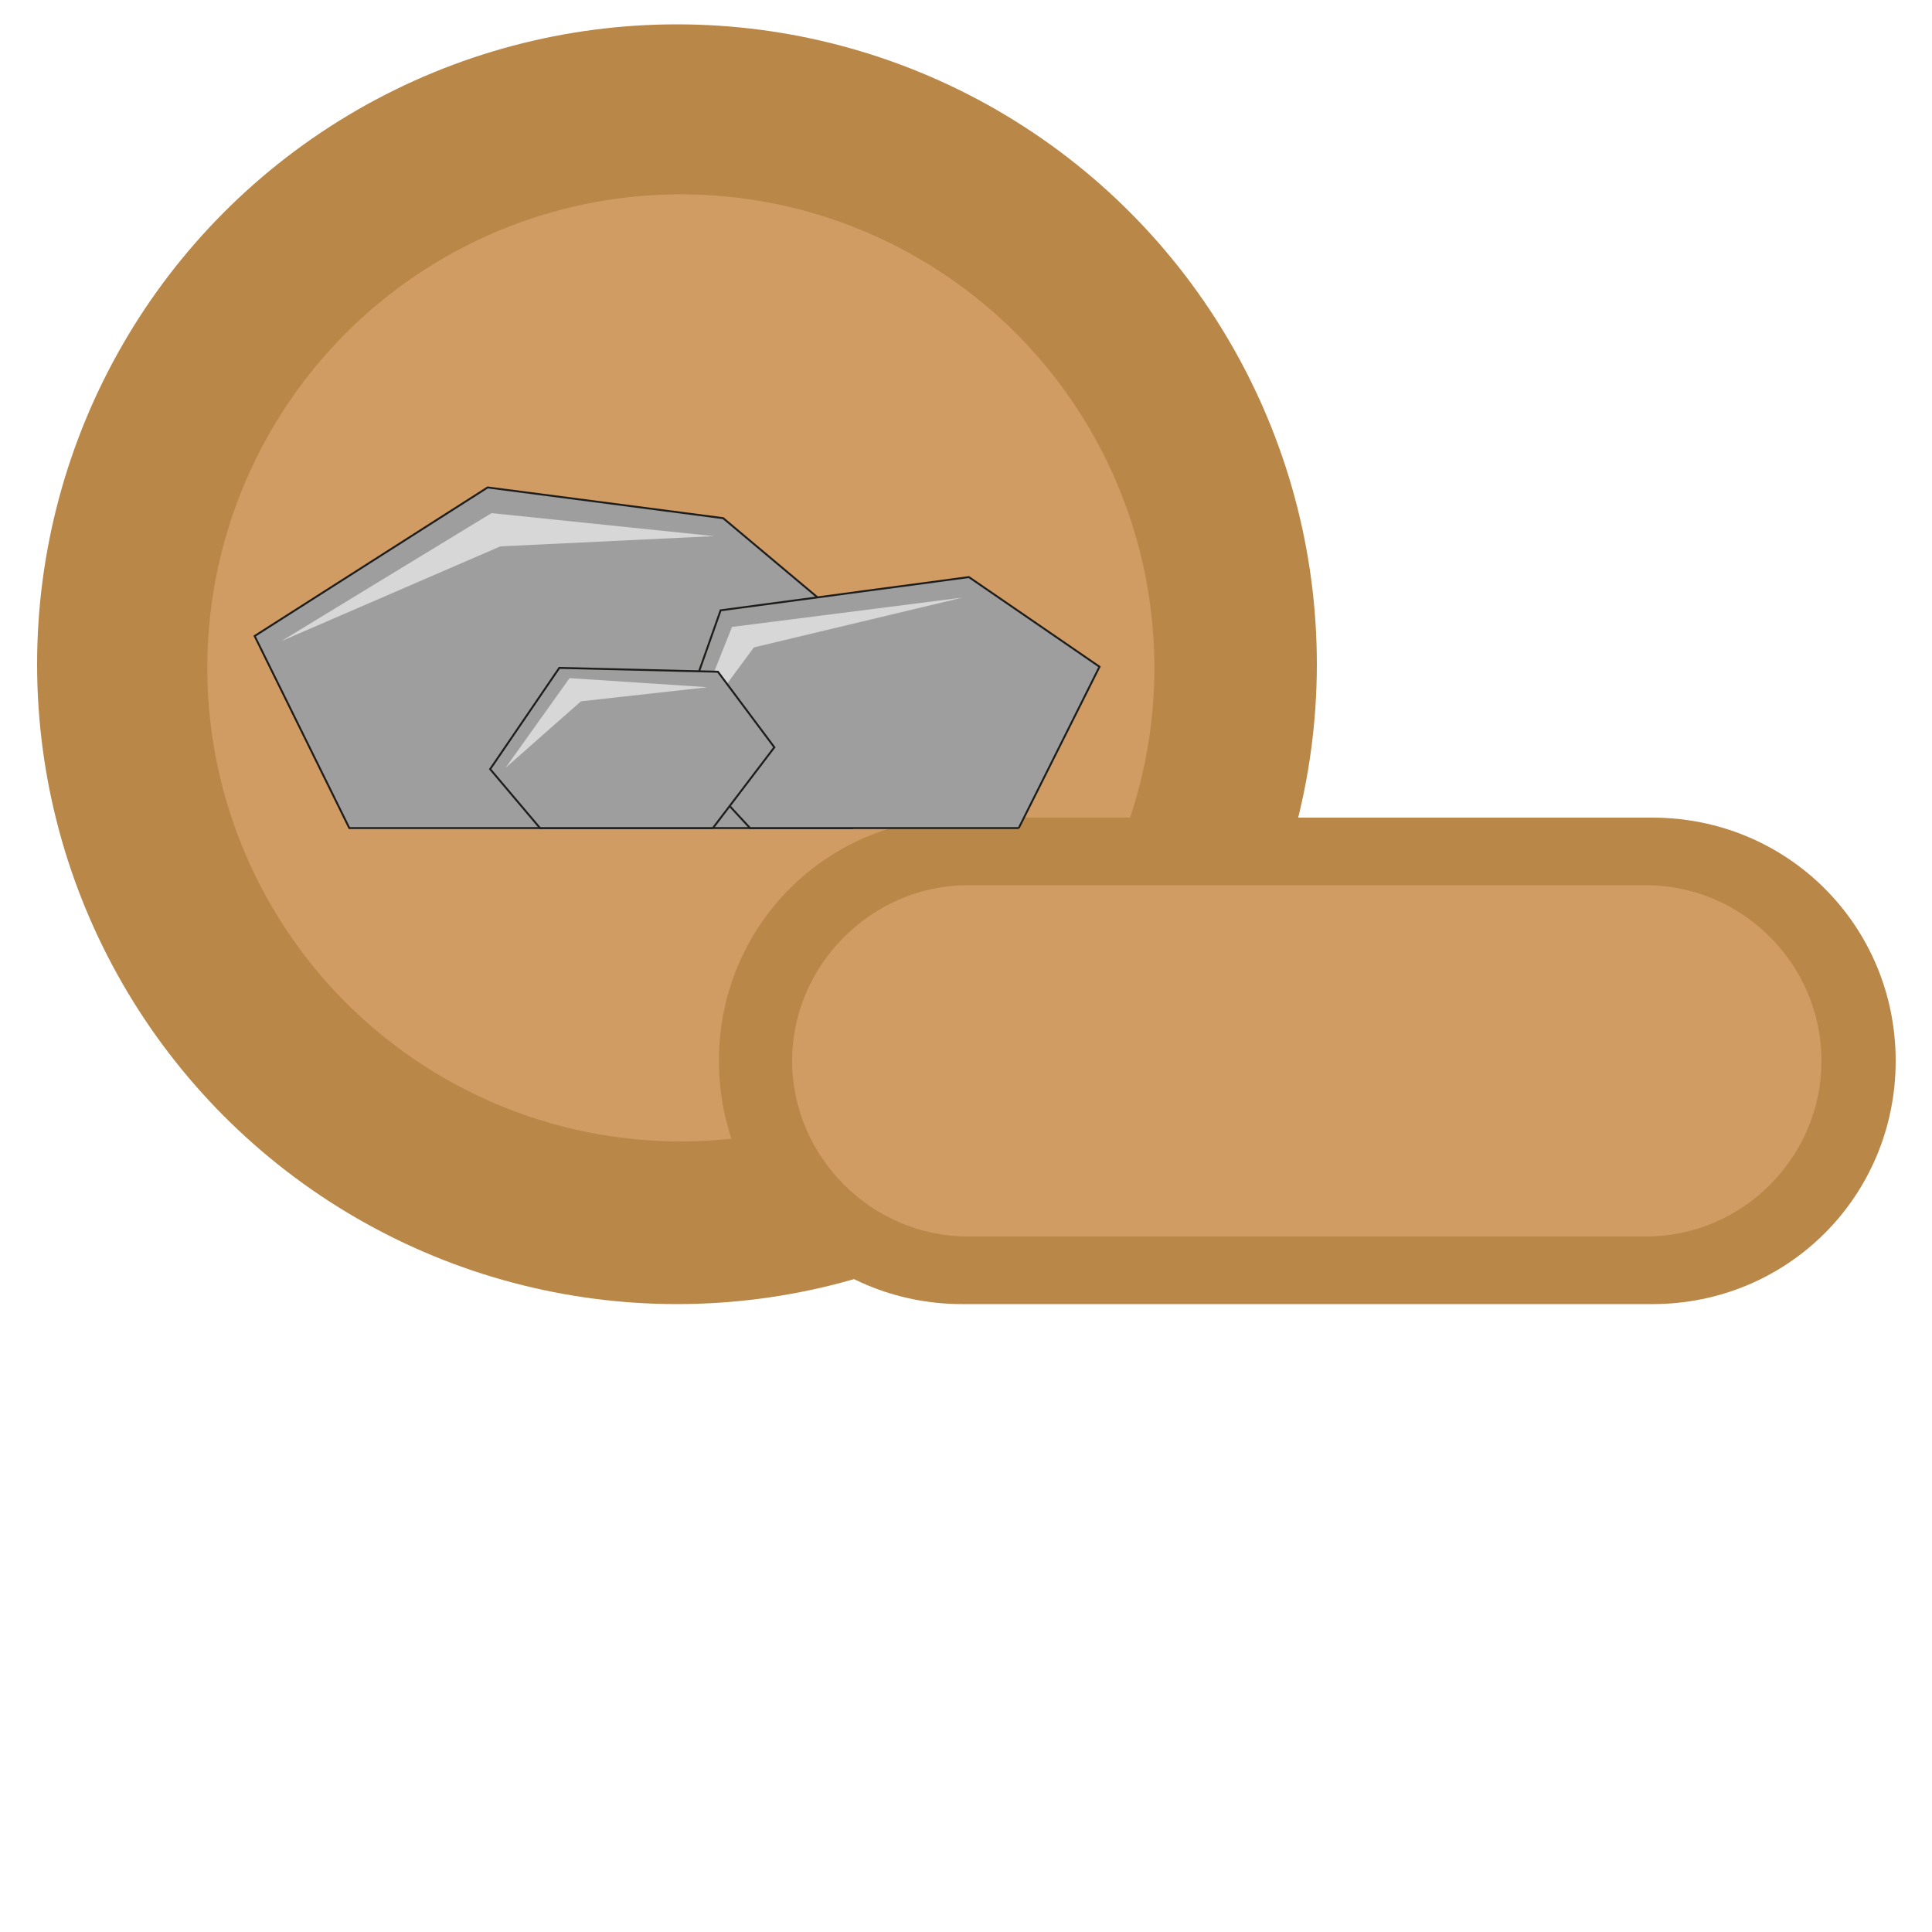 <?xml version="1.0" encoding="UTF-8"?>
<svg id="Lag_2" data-name="Lag 2" xmlns="http://www.w3.org/2000/svg" version="1.1" viewBox="0 0 1000 1000">
  <defs>
    <style>
      .cls-1 {
        fill: #d19c64;
      }

      .cls-1, .cls-2, .cls-3, .cls-4 {
        stroke-width: 0px;
      }

      .cls-5 {
        fill: #9f9e9e;
        stroke: #1d1d1b;
        stroke-miterlimit: 10;
      }

      .cls-2 {
        fill: none;
      }

      .cls-3 {
        fill: #b98848;
      }

      .cls-4 {
        fill: #d7d7d7;
      }
    </style>
  </defs>
  <g id="Lag_1-2" data-name="Lag 1-2">
    <g>
      <circle class="cls-3" cx="350.4" cy="343.8" r="331.2"/>
      <circle class="cls-1" cx="352.4" cy="345.7" r="245.1"/>
    </g>
  </g>
  <g>
    <path class="cls-3" d="M498,675c-69.9,0-125.9-55.9-125.9-125.9s55.9-125.9,125.9-125.9h357.3c69.9,0,125.9,55.9,125.9,125.9s-55.9,125.9-125.9,125.9c0,0-357.3,0-357.3,0Z"/>
    <path class="cls-1" d="M851.9,640h-351c-49.7,0-90.9-41.3-90.9-90.9s41.3-90.9,90.9-90.9h351c50.3,0,90.9,41.3,90.9,90.9s-40.6,90.9-90.9,90.9Z"/>
    <path class="cls-2" d="M865.9,584.1h-377.6c-19.6,0-35-15.4-35-35s15.4-35,35-35h377.6c19.6,0,35,15.4,35,35s-15.4,35-35,35Z"/>
  </g>
  <g>
    <polygon class="cls-5" points="131.8 329.2 252.4 252.3 374.3 268.2 469 347.7 441.2 428.6 180.8 428.6 131.8 329.2"/>
    <polygon class="cls-4" points="369.6 277.5 254.4 265.6 145.7 331.8 259 282.8 369.6 277.5"/>
    <g>
      <polyline class="cls-5" points="527.3 428.6 388.2 428.6 348.4 385.5 373 315.9 501.5 298.7 569.1 345.1 527.3 428.6"/>
      <polygon class="cls-4" points="356.4 380.9 378.9 324.5 498.2 309.3 390.2 335.1 356.4 380.9"/>
    </g>
    <g>
      <polyline class="cls-5" points="369 428.6 279.5 428.6 253.7 398.1 289.5 345.7 371.6 347.7 400.8 386.8 369 428.6"/>
      <polygon class="cls-4" points="294.8 351 366.3 355.7 300.7 363 261.7 397.4 294.8 351"/>
    </g>
  </g>
</svg>